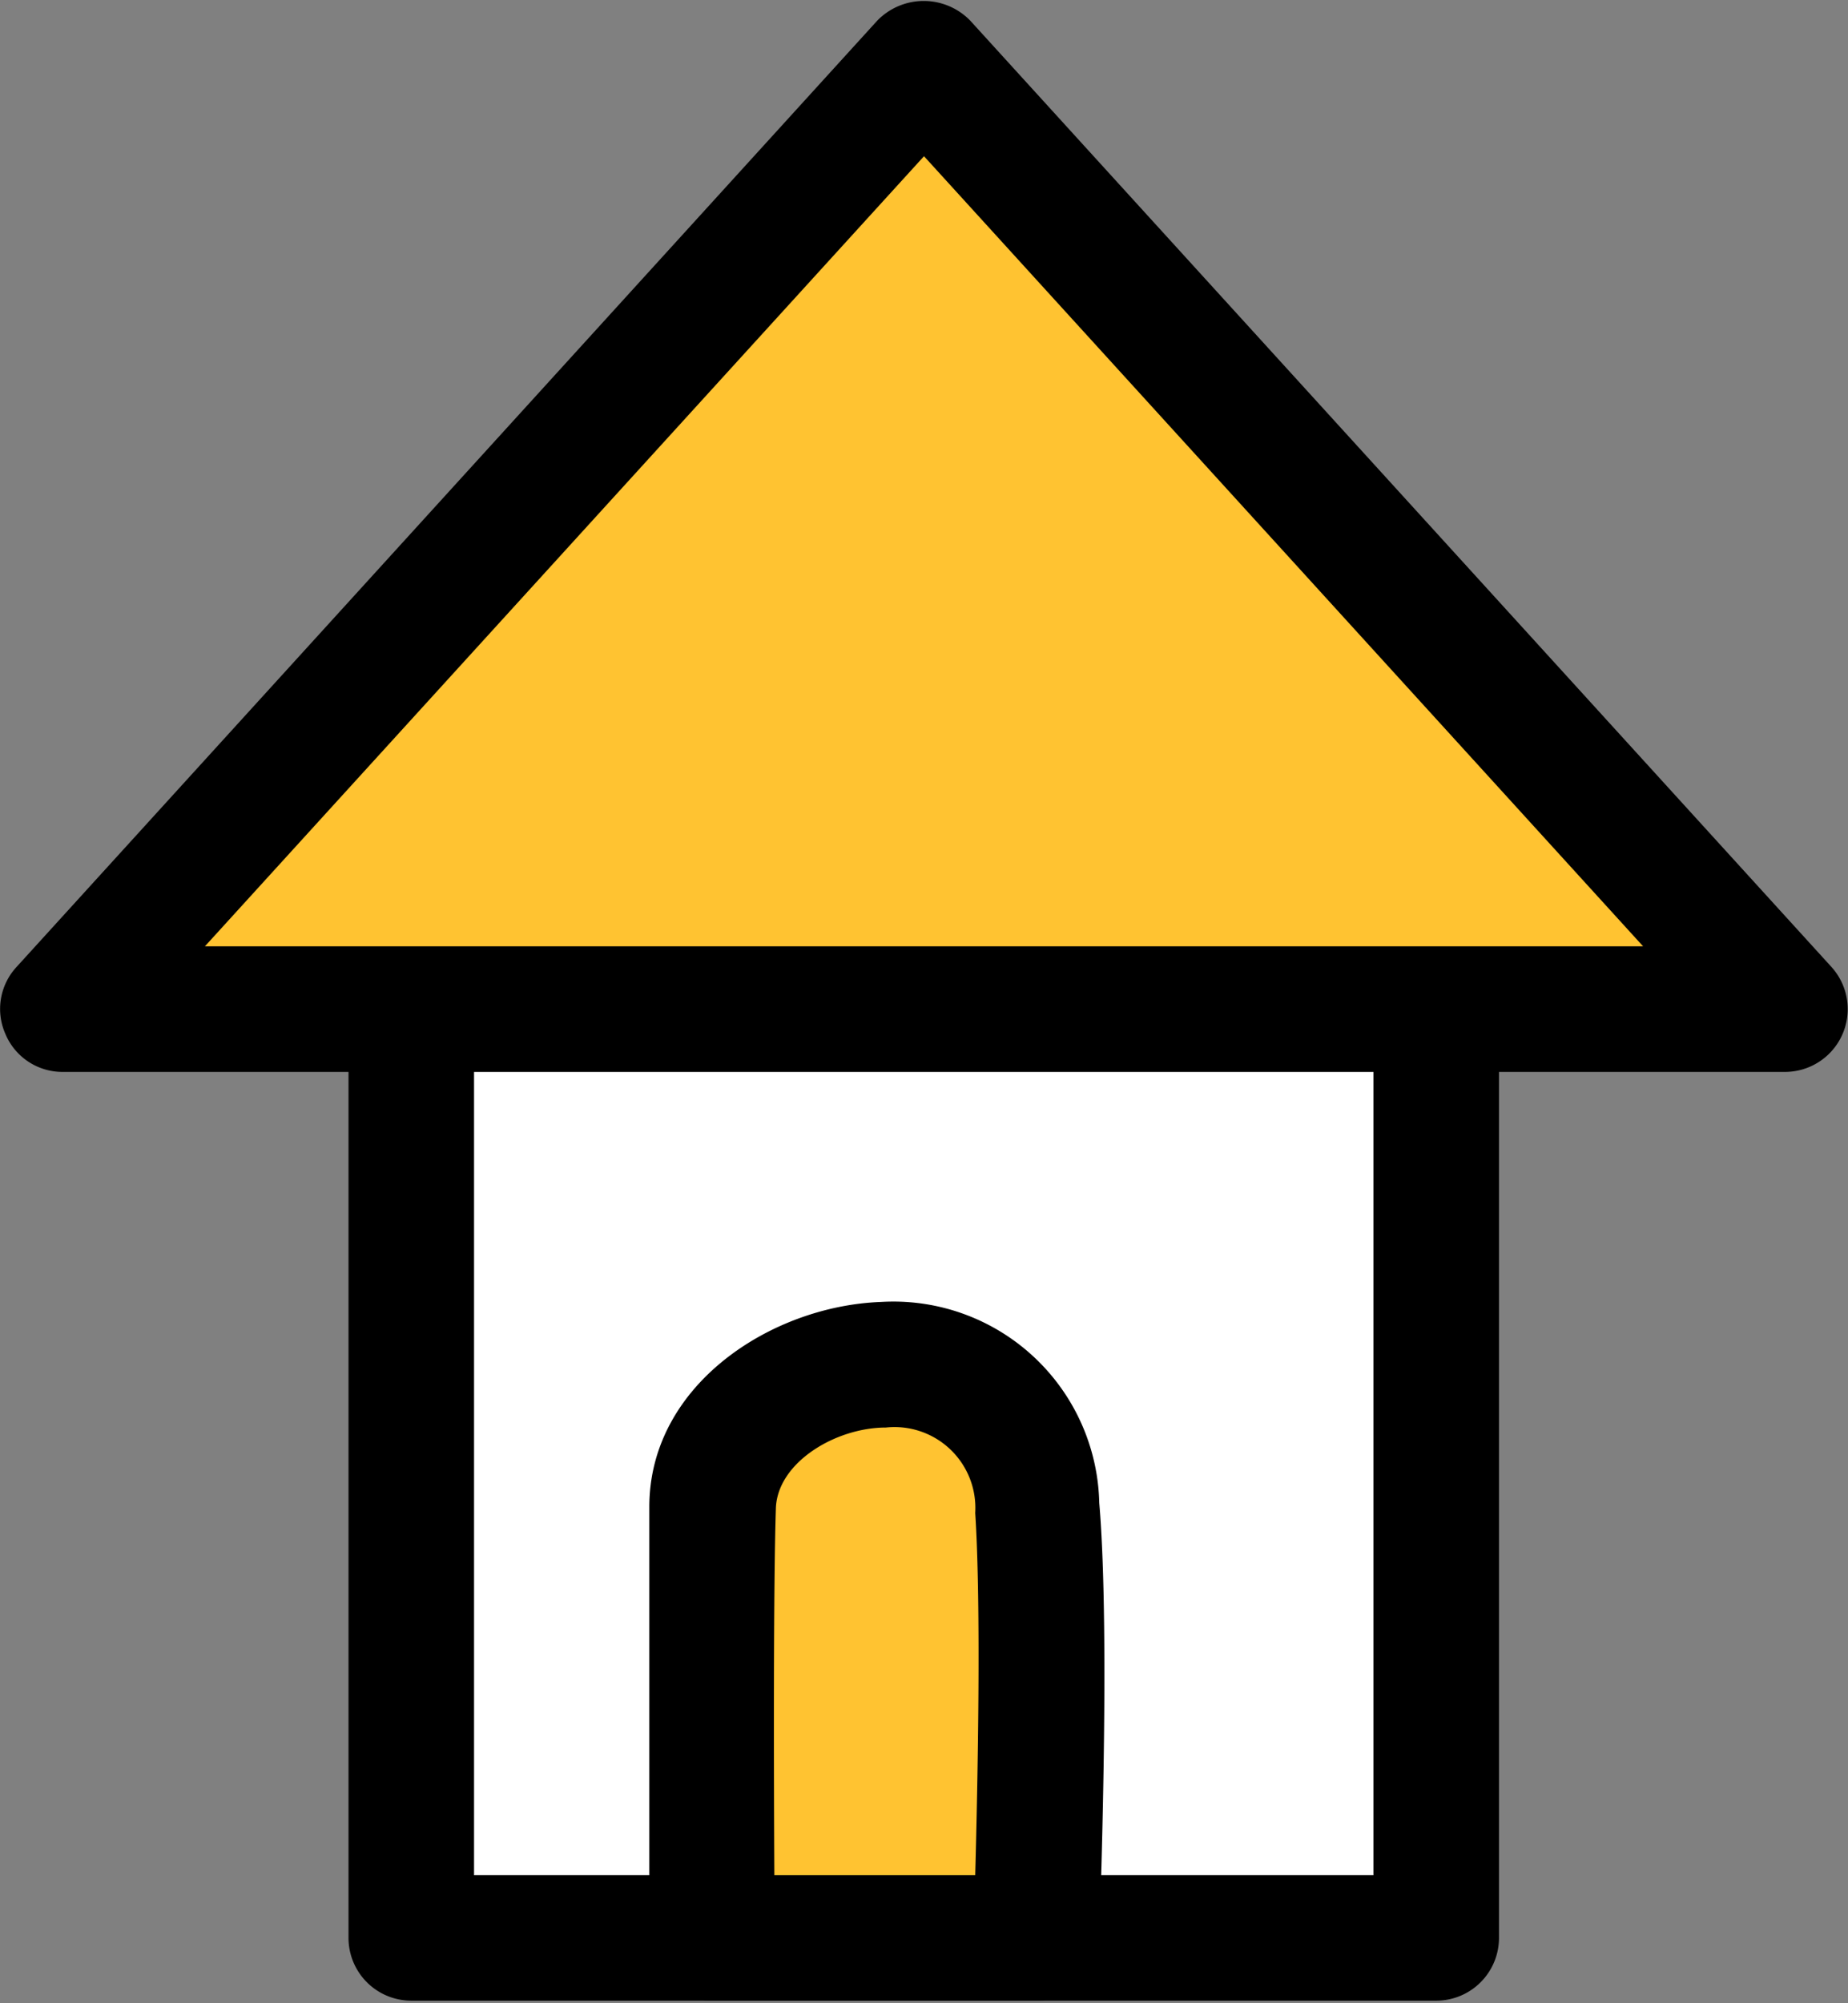 <svg xmlns="http://www.w3.org/2000/svg" viewBox="0 0 36.8 39.88"><rect x="0" y="0" width="36.8" height="39.88" fill="#808080" stroke="none"/><defs><style>.cls-1{fill:#fff;}.cls-2{fill:#ffc331;}</style></defs><g id="frame"><rect class="cls-1" x="8.19" y="20.09" width="20.41" height="18.5"/><path d="M28.6,39.83H8.19a1.25,1.25,0,0,1-1.25-1.25V20.09a1.25,1.25,0,0,1,1.25-1.25H28.6a1.25,1.25,0,0,1,1.25,1.25V38.58A1.25,1.25,0,0,1,28.6,39.83ZM9.44,37.33H27.35v-16H9.44Z"/><polygon class="cls-2" points="1.25 20.09 35.55 20.09 18.4 1.25 1.25 20.09"/><path d="M35.55,21.34H1.25a1.23,1.23,0,0,1-1.14-.75,1.23,1.23,0,0,1,.22-1.34L17.47.41a1.29,1.29,0,0,1,1.85,0L36.47,19.25a1.25,1.25,0,0,1-.92,2.09ZM4.08,18.84H32.72L18.4,3.11Z"/><path class="cls-2" d="M14.18,38.58s0-6.42,0-8.56c.06-3.1,6.09-4.45,6.46,0,.23,2.64,0,8.56,0,8.56Z"/><path d="M20.64,39.83H14.18a1.24,1.24,0,0,1-1.25-1.24c0-.26,0-6.46,0-8.59,0-2.43,2.43-4,4.61-4.08a4.1,4.1,0,0,1,4.35,4c.23,2.69,0,8.48,0,8.72A1.25,1.25,0,0,1,20.64,39.83Zm-5.22-2.5h4c.05-1.85.12-5.38,0-7.21a1.61,1.61,0,0,0-1.78-1.7c-1,0-2.17.7-2.19,1.62C15.4,31.57,15.41,35.36,15.42,37.33Z"/></g></svg>